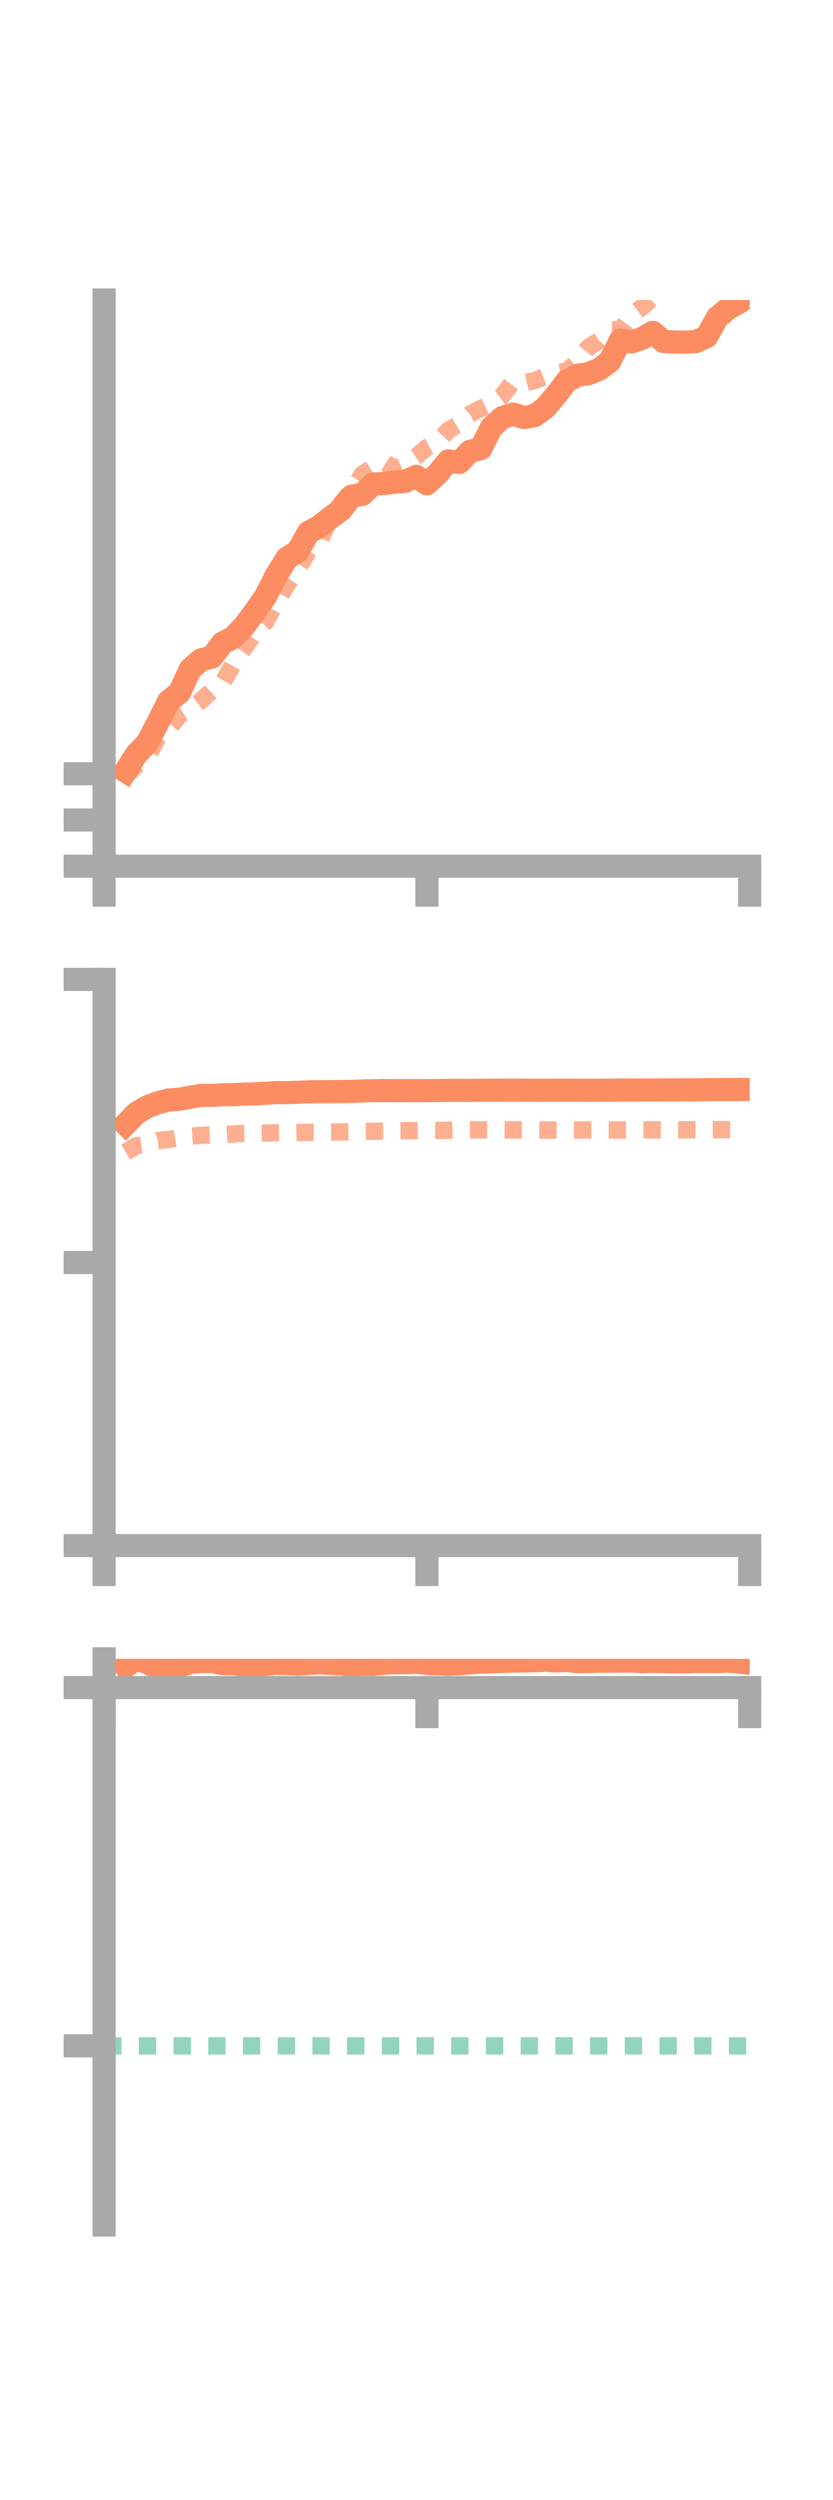<?xml version="1.0" encoding="utf-8" standalone="no"?>
<!DOCTYPE svg PUBLIC "-//W3C//DTD SVG 1.1//EN"
  "http://www.w3.org/Graphics/SVG/1.1/DTD/svg11.dtd">
<!-- Created with matplotlib (https://matplotlib.org/) -->
<svg height="216pt" version="1.1" viewBox="0 0 72 216" width="72pt" xmlns="http://www.w3.org/2000/svg" xmlns:xlink="http://www.w3.org/1999/xlink">
 <defs>
  <style type="text/css">*{stroke-linecap:butt;stroke-linejoin:round;}</style>
 </defs>
 <g id="figure_1">
  <g id="patch_1">
   <path d="M 0 216 
L 72 216 
L 72 0 
L 0 0 
z
" style="fill:none;"/>
  </g>
  <g id="axes_1">
   <g id="patch_2">
    <path d="M 9 74.838 
L 64.8 74.838 
L 64.8 25.92 
L 9 25.92 
z
" style="fill:none;"/>
   </g>
   <g id="matplotlib.axis_1">
    <g id="xtick_1">
     <g id="line2d_1">
      <defs>
       <path d="M 0 0 
L 0 3.5 
" id="mc33568780e" style="stroke:#a9a9a9;stroke-width:2;"/>
      </defs>
      <g>
       <use style="fill:#a9a9a9;stroke:#a9a9a9;stroke-width:2;" x="9" xlink:href="#mc33568780e" y="74.838"/>
      </g>
     </g>
    </g>
    <g id="xtick_2">
     <g id="line2d_2">
      <g>
       <use style="fill:#a9a9a9;stroke:#a9a9a9;stroke-width:2;" x="36.9" xlink:href="#mc33568780e" y="74.838"/>
      </g>
     </g>
    </g>
    <g id="xtick_3">
     <g id="line2d_3">
      <g>
       <use style="fill:#a9a9a9;stroke:#a9a9a9;stroke-width:2;" x="64.8" xlink:href="#mc33568780e" y="74.838"/>
      </g>
     </g>
    </g>
   </g>
   <g id="matplotlib.axis_2">
    <g id="ytick_1">
     <g id="line2d_4">
      <defs>
       <path d="M 0 0 
L -3.5 0 
" id="m7d5dd97077" style="stroke:#a9a9a9;stroke-width:2;"/>
      </defs>
      <g>
       <use style="fill:#a9a9a9;stroke:#a9a9a9;stroke-width:2;" x="9" xlink:href="#m7d5dd97077" y="74.838"/>
      </g>
     </g>
    </g>
    <g id="ytick_2">
     <g id="line2d_5">
      <g>
       <use style="fill:#a9a9a9;stroke:#a9a9a9;stroke-width:2;" x="9" xlink:href="#m7d5dd97077" y="70.847"/>
      </g>
     </g>
    </g>
    <g id="ytick_3">
     <g id="line2d_6">
      <g>
       <use style="fill:#a9a9a9;stroke:#a9a9a9;stroke-width:2;" x="9" xlink:href="#m7d5dd97077" y="66.855"/>
      </g>
     </g>
    </g>
   </g>
   <g id="line2d_7">
    <path clip-path="url(#p13d64e2ade)" d="M 10.86 66.638 
L 11.79 65.168 
L 12.72 64.201 
L 13.65 62.427 
L 14.58 60.572 
L 15.51 59.848 
L 16.44 57.823 
L 17.37 57.008 
L 18.3 56.783 
L 19.23 55.565 
L 20.16 55.083 
L 21.09 54.111 
L 22.02 52.867 
L 22.95 51.529 
L 23.88 49.706 
L 24.81 48.218 
L 25.74 47.63 
L 26.67 45.992 
L 27.6 45.503 
L 28.53 44.751 
L 29.46 44.074 
L 30.39 42.868 
L 31.32 42.71 
L 32.25 41.814 
L 33.18 41.775 
L 34.11 41.665 
L 35.04 41.592 
L 35.97 41.158 
L 36.9 41.806 
L 37.83 40.928 
L 38.76 39.82 
L 39.69 39.963 
L 40.62 39.002 
L 41.55 38.759 
L 42.48 36.932 
L 43.41 36.082 
L 44.34 35.777 
L 45.27 36.076 
L 46.2 35.916 
L 47.13 35.237 
L 48.06 34.143 
L 48.99 32.921 
L 49.92 32.428 
L 50.85 32.292 
L 51.78 31.913 
L 52.71 31.215 
L 53.64 29.376 
L 54.57 29.543 
L 55.5 29.239 
L 56.43 28.715 
L 57.36 29.505 
L 58.29 29.55 
L 59.22 29.562 
L 60.15 29.512 
L 61.08 29.085 
L 62.01 27.428 
L 62.94 26.647 
L 63.87 26.12 
" style="fill:none;stroke:#fc8d62;stroke-linecap:square;stroke-width:2;"/>
   </g>
   <g id="line2d_8">
    <path clip-path="url(#p13d64e2ade)" d="M 10.86 67.046 
L 11.79 66.142 
L 12.72 65.458 
L 13.65 63.72 
L 14.58 62.96 
L 15.51 61.794 
L 16.44 61.23 
L 17.37 60.541 
L 18.3 59.676 
L 19.23 59.02 
L 20.16 57.37 
L 21.09 56.036 
L 22.02 54.706 
L 22.95 53.742 
L 23.88 52.076 
L 24.81 50.517 
L 25.74 49.211 
L 26.67 47.603 
L 27.6 46.902 
L 28.53 44.712 
L 29.46 43.517 
L 30.39 42.414 
L 31.32 40.967 
L 32.25 40.396 
L 33.18 39.902 
L 34.11 40.506 
L 35.04 40.072 
L 35.97 39.445 
L 36.9 38.671 
L 37.83 38.178 
L 38.76 37.171 
L 39.69 36.609 
L 40.62 35.782 
L 41.55 35.306 
L 42.48 34.884 
L 43.41 34.194 
L 44.34 32.966 
L 45.27 33.112 
L 46.2 32.883 
L 47.13 32.524 
L 48.06 32.189 
L 48.99 32.071 
L 49.92 31.216 
L 50.85 30.023 
L 51.78 29.441 
L 52.71 28.473 
L 53.64 28.522 
L 54.57 27.239 
L 55.5 26.538 
L 56.43 25.693 
L 57.36 24.701 
L 58.29 24.686 
L 59.22 24.454 
L 60.15 25.027 
L 61.08 24.616 
L 62.01 24.029 
L 62.94 23.633 
L 63.87 23.049 
" style="fill:none;stroke:#fc8d62;stroke-dasharray:1.5,1.5;stroke-dashoffset:0;stroke-opacity:0.7;stroke-width:1.5;"/>
   </g>
   <g id="patch_3">
    <path d="M 9 74.838 
L 9 25.92 
" style="fill:none;stroke:#a9a9a9;stroke-linecap:square;stroke-linejoin:miter;stroke-width:2;"/>
   </g>
   <g id="patch_4">
    <path d="M 64.8 74.838 
L 64.8 25.92 
" style="fill:none;"/>
   </g>
   <g id="patch_5">
    <path d="M 9 74.838 
L 64.8 74.838 
" style="fill:none;stroke:#a9a9a9;stroke-linecap:square;stroke-linejoin:miter;stroke-width:2;"/>
   </g>
   <g id="patch_6">
    <path d="M 9 25.92 
L 64.8 25.92 
" style="fill:none;"/>
   </g>
  </g>
  <g id="axes_2">
   <g id="patch_7">
    <path d="M 9 133.539 
L 64.8 133.539 
L 64.8 84.621 
L 9 84.621 
z
" style="fill:none;"/>
   </g>
   <g id="matplotlib.axis_3">
    <g id="xtick_4">
     <g id="line2d_9">
      <g>
       <use style="fill:#a9a9a9;stroke:#a9a9a9;stroke-width:2;" x="9" xlink:href="#mc33568780e" y="133.539"/>
      </g>
     </g>
    </g>
    <g id="xtick_5">
     <g id="line2d_10">
      <g>
       <use style="fill:#a9a9a9;stroke:#a9a9a9;stroke-width:2;" x="36.9" xlink:href="#mc33568780e" y="133.539"/>
      </g>
     </g>
    </g>
    <g id="xtick_6">
     <g id="line2d_11">
      <g>
       <use style="fill:#a9a9a9;stroke:#a9a9a9;stroke-width:2;" x="64.8" xlink:href="#mc33568780e" y="133.539"/>
      </g>
     </g>
    </g>
   </g>
   <g id="matplotlib.axis_4">
    <g id="ytick_4">
     <g id="line2d_12">
      <g>
       <use style="fill:#a9a9a9;stroke:#a9a9a9;stroke-width:2;" x="9" xlink:href="#m7d5dd97077" y="133.539"/>
      </g>
     </g>
    </g>
    <g id="ytick_5">
     <g id="line2d_13">
      <g>
       <use style="fill:#a9a9a9;stroke:#a9a9a9;stroke-width:2;" x="9" xlink:href="#m7d5dd97077" y="109.08"/>
      </g>
     </g>
    </g>
    <g id="ytick_6">
     <g id="line2d_14">
      <g>
       <use style="fill:#a9a9a9;stroke:#a9a9a9;stroke-width:2;" x="9" xlink:href="#m7d5dd97077" y="84.621"/>
      </g>
     </g>
    </g>
   </g>
   <g id="line2d_15">
    <path clip-path="url(#p6188003e14)" d="M 10.86 97.138 
L 11.79 96.179 
L 12.72 95.63 
L 13.65 95.279 
L 14.58 95.035 
L 15.51 94.975 
L 16.44 94.801 
L 17.37 94.644 
L 18.3 94.639 
L 19.23 94.592 
L 20.16 94.575 
L 21.09 94.534 
L 22.02 94.507 
L 22.95 94.459 
L 23.88 94.402 
L 24.81 94.404 
L 25.74 94.372 
L 26.67 94.336 
L 27.6 94.322 
L 28.53 94.319 
L 29.46 94.307 
L 30.39 94.293 
L 31.32 94.262 
L 32.25 94.238 
L 33.18 94.216 
L 34.11 94.234 
L 35.04 94.229 
L 35.97 94.234 
L 36.9 94.228 
L 37.83 94.219 
L 38.76 94.207 
L 39.69 94.206 
L 40.62 94.21 
L 41.55 94.197 
L 42.48 94.195 
L 43.41 94.189 
L 44.34 94.18 
L 45.27 94.191 
L 46.2 94.198 
L 47.13 94.199 
L 48.06 94.196 
L 48.99 94.191 
L 49.92 94.195 
L 50.85 94.202 
L 51.78 94.195 
L 52.71 94.19 
L 53.64 94.177 
L 54.57 94.178 
L 55.5 94.173 
L 56.43 94.173 
L 57.36 94.17 
L 58.29 94.167 
L 59.22 94.163 
L 60.15 94.157 
L 61.08 94.148 
L 62.01 94.138 
L 62.94 94.136 
L 63.87 94.132 
" style="fill:none;stroke:#fc8d62;stroke-linecap:square;stroke-width:2;"/>
   </g>
   <g id="line2d_16">
    <path clip-path="url(#p6188003e14)" d="M 10.86 99.539 
L 11.79 98.997 
L 12.72 98.87 
L 13.65 98.545 
L 14.58 98.452 
L 15.51 98.289 
L 16.44 98.165 
L 17.37 98.089 
L 18.3 98.062 
L 19.23 98.031 
L 20.16 97.979 
L 21.09 97.919 
L 22.02 97.904 
L 22.95 97.898 
L 23.88 97.872 
L 24.81 97.873 
L 25.74 97.85 
L 26.67 97.833 
L 27.6 97.846 
L 28.53 97.818 
L 29.46 97.801 
L 30.39 97.783 
L 31.32 97.76 
L 32.25 97.748 
L 33.18 97.732 
L 34.11 97.708 
L 35.04 97.691 
L 35.97 97.686 
L 36.9 97.664 
L 37.83 97.67 
L 38.76 97.651 
L 39.69 97.624 
L 40.62 97.613 
L 41.55 97.62 
L 42.48 97.613 
L 43.41 97.615 
L 44.34 97.621 
L 45.27 97.627 
L 46.2 97.631 
L 47.13 97.636 
L 48.06 97.639 
L 48.99 97.644 
L 49.92 97.637 
L 50.85 97.632 
L 51.78 97.627 
L 52.71 97.631 
L 53.64 97.629 
L 54.57 97.626 
L 55.5 97.615 
L 56.43 97.617 
L 57.36 97.619 
L 58.29 97.62 
L 59.22 97.614 
L 60.15 97.608 
L 61.08 97.606 
L 62.01 97.598 
L 62.94 97.598 
L 63.87 97.598 
" style="fill:none;stroke:#fc8d62;stroke-dasharray:1.5,1.5;stroke-dashoffset:0;stroke-opacity:0.7;stroke-width:1.5;"/>
   </g>
   <g id="patch_8">
    <path d="M 9 133.539 
L 9 84.621 
" style="fill:none;stroke:#a9a9a9;stroke-linecap:square;stroke-linejoin:miter;stroke-width:2;"/>
   </g>
   <g id="patch_9">
    <path d="M 64.8 133.539 
L 64.8 84.621 
" style="fill:none;"/>
   </g>
   <g id="patch_10">
    <path d="M 9 133.539 
L 64.8 133.539 
" style="fill:none;stroke:#a9a9a9;stroke-linecap:square;stroke-linejoin:miter;stroke-width:2;"/>
   </g>
   <g id="patch_11">
    <path d="M 9 84.621 
L 64.8 84.621 
" style="fill:none;"/>
   </g>
  </g>
  <g id="axes_3">
   <g id="patch_12">
    <path d="M 9 192.24 
L 64.8 192.24 
L 64.8 143.322 
L 9 143.322 
z
" style="fill:none;"/>
   </g>
   <g id="matplotlib.axis_5">
    <g id="xtick_7">
     <g id="line2d_17">
      <g>
       <use style="fill:#a9a9a9;stroke:#a9a9a9;stroke-width:2;" x="9" xlink:href="#mc33568780e" y="145.809"/>
      </g>
     </g>
    </g>
    <g id="xtick_8">
     <g id="line2d_18">
      <g>
       <use style="fill:#a9a9a9;stroke:#a9a9a9;stroke-width:2;" x="36.9" xlink:href="#mc33568780e" y="145.809"/>
      </g>
     </g>
    </g>
    <g id="xtick_9">
     <g id="line2d_19">
      <g>
       <use style="fill:#a9a9a9;stroke:#a9a9a9;stroke-width:2;" x="64.8" xlink:href="#mc33568780e" y="145.809"/>
      </g>
     </g>
    </g>
   </g>
   <g id="matplotlib.axis_6">
    <g id="ytick_7">
     <g id="line2d_20">
      <g>
       <use style="fill:#a9a9a9;stroke:#a9a9a9;stroke-width:2;" x="9" xlink:href="#m7d5dd97077" y="145.809"/>
      </g>
     </g>
    </g>
    <g id="ytick_8">
     <g id="line2d_21">
      <g>
       <use style="fill:#a9a9a9;stroke:#a9a9a9;stroke-width:2;" x="9" xlink:href="#m7d5dd97077" y="176.763"/>
      </g>
     </g>
    </g>
   </g>
   <g id="line2d_22">
    <path clip-path="url(#pd44ebf863a)" d="M 10.86 143.972 
L 11.79 143.322 
L 12.72 143.648 
L 13.65 144.114 
L 14.58 143.992 
L 15.51 143.955 
L 16.44 143.639 
L 17.37 143.549 
L 18.3 143.559 
L 19.23 143.733 
L 20.16 143.748 
L 21.09 143.854 
L 22.02 143.849 
L 22.95 143.8 
L 23.88 143.712 
L 24.81 143.737 
L 25.74 143.772 
L 26.67 143.732 
L 27.6 143.662 
L 28.53 143.727 
L 29.46 143.753 
L 30.39 143.868 
L 31.32 143.789 
L 32.25 143.803 
L 33.18 143.708 
L 34.11 143.654 
L 35.04 143.664 
L 35.97 143.623 
L 36.9 143.713 
L 37.83 143.753 
L 38.76 143.793 
L 39.69 143.748 
L 40.62 143.674 
L 41.55 143.617 
L 42.48 143.593 
L 43.41 143.555 
L 44.34 143.516 
L 45.27 143.505 
L 46.2 143.49 
L 47.13 143.45 
L 48.06 143.504 
L 48.99 143.468 
L 49.92 143.566 
L 50.85 143.556 
L 51.78 143.532 
L 52.71 143.531 
L 53.64 143.523 
L 54.57 143.514 
L 55.5 143.572 
L 56.43 143.544 
L 57.36 143.567 
L 58.29 143.597 
L 59.22 143.589 
L 60.15 143.556 
L 61.08 143.552 
L 62.01 143.567 
L 62.94 143.522 
L 63.87 143.614 
" style="fill:none;stroke:#fc8d62;stroke-linecap:square;stroke-width:2;"/>
   </g>
   <g id="line2d_23">
    <path clip-path="url(#pd44ebf863a)" d="M 10.86 145.803 
L 11.79 145.809 
L 12.72 145.807 
L 13.65 145.808 
L 14.58 145.808 
L 15.51 145.809 
L 16.44 145.806 
L 17.37 145.807 
L 18.3 145.809 
L 19.23 145.808 
L 20.16 145.808 
L 21.09 145.809 
L 22.02 145.807 
L 22.95 145.808 
L 23.88 145.807 
L 24.81 145.808 
L 25.74 145.808 
L 26.67 145.808 
L 27.6 145.808 
L 28.53 145.806 
L 29.46 145.805 
L 30.39 145.802 
L 31.32 145.8 
L 32.25 145.802 
L 33.18 145.803 
L 34.11 145.802 
L 35.04 145.803 
L 35.97 145.804 
L 36.9 145.799 
L 37.83 145.8 
L 38.76 145.8 
L 39.69 145.799 
L 40.62 145.801 
L 41.55 145.797 
L 42.48 145.797 
L 43.41 145.797 
L 44.34 145.809 
L 45.27 145.799 
L 46.2 145.801 
L 47.13 145.798 
L 48.06 145.799 
L 48.99 145.798 
L 49.92 145.799 
L 50.85 145.809 
L 51.78 145.799 
L 52.71 145.799 
L 53.64 145.799 
L 54.57 145.809 
L 55.5 145.803 
L 56.43 145.804 
L 57.36 145.804 
L 58.29 145.809 
L 59.22 145.804 
L 60.15 145.809 
L 61.08 145.804 
L 62.01 145.809 
L 62.94 145.804 
L 63.87 145.809 
" style="fill:none;stroke:#fc8d62;stroke-dasharray:1.5,1.5;stroke-dashoffset:0;stroke-opacity:0.7;stroke-width:1.5;"/>
   </g>
   <g id="line2d_24">
    <path clip-path="url(#pd44ebf863a)" d="M 9 176.763 
L 64.8 176.763 
" style="fill:none;stroke:#66c2a5;stroke-dasharray:1.5,1.5;stroke-dashoffset:0;stroke-opacity:0.7;stroke-width:1.5;"/>
   </g>
   <g id="patch_13">
    <path d="M 9 192.24 
L 9 143.322 
" style="fill:none;stroke:#a9a9a9;stroke-linecap:square;stroke-linejoin:miter;stroke-width:2;"/>
   </g>
   <g id="patch_14">
    <path d="M 64.8 192.24 
L 64.8 143.322 
" style="fill:none;"/>
   </g>
   <g id="patch_15">
    <path d="M 9 145.809 
L 64.8 145.809 
" style="fill:none;stroke:#a9a9a9;stroke-linecap:square;stroke-linejoin:miter;stroke-width:2;"/>
   </g>
   <g id="patch_16">
    <path d="M 9 143.322 
L 64.8 143.322 
" style="fill:none;"/>
   </g>
  </g>
 </g>
 <defs>
  <clipPath id="p13d64e2ade">
   <rect height="48.918" width="55.8" x="9" y="25.92"/>
  </clipPath>
  <clipPath id="p6188003e14">
   <rect height="48.918" width="55.8" x="9" y="84.621"/>
  </clipPath>
  <clipPath id="pd44ebf863a">
   <rect height="48.918" width="55.8" x="9" y="143.322"/>
  </clipPath>
 </defs>
</svg>
